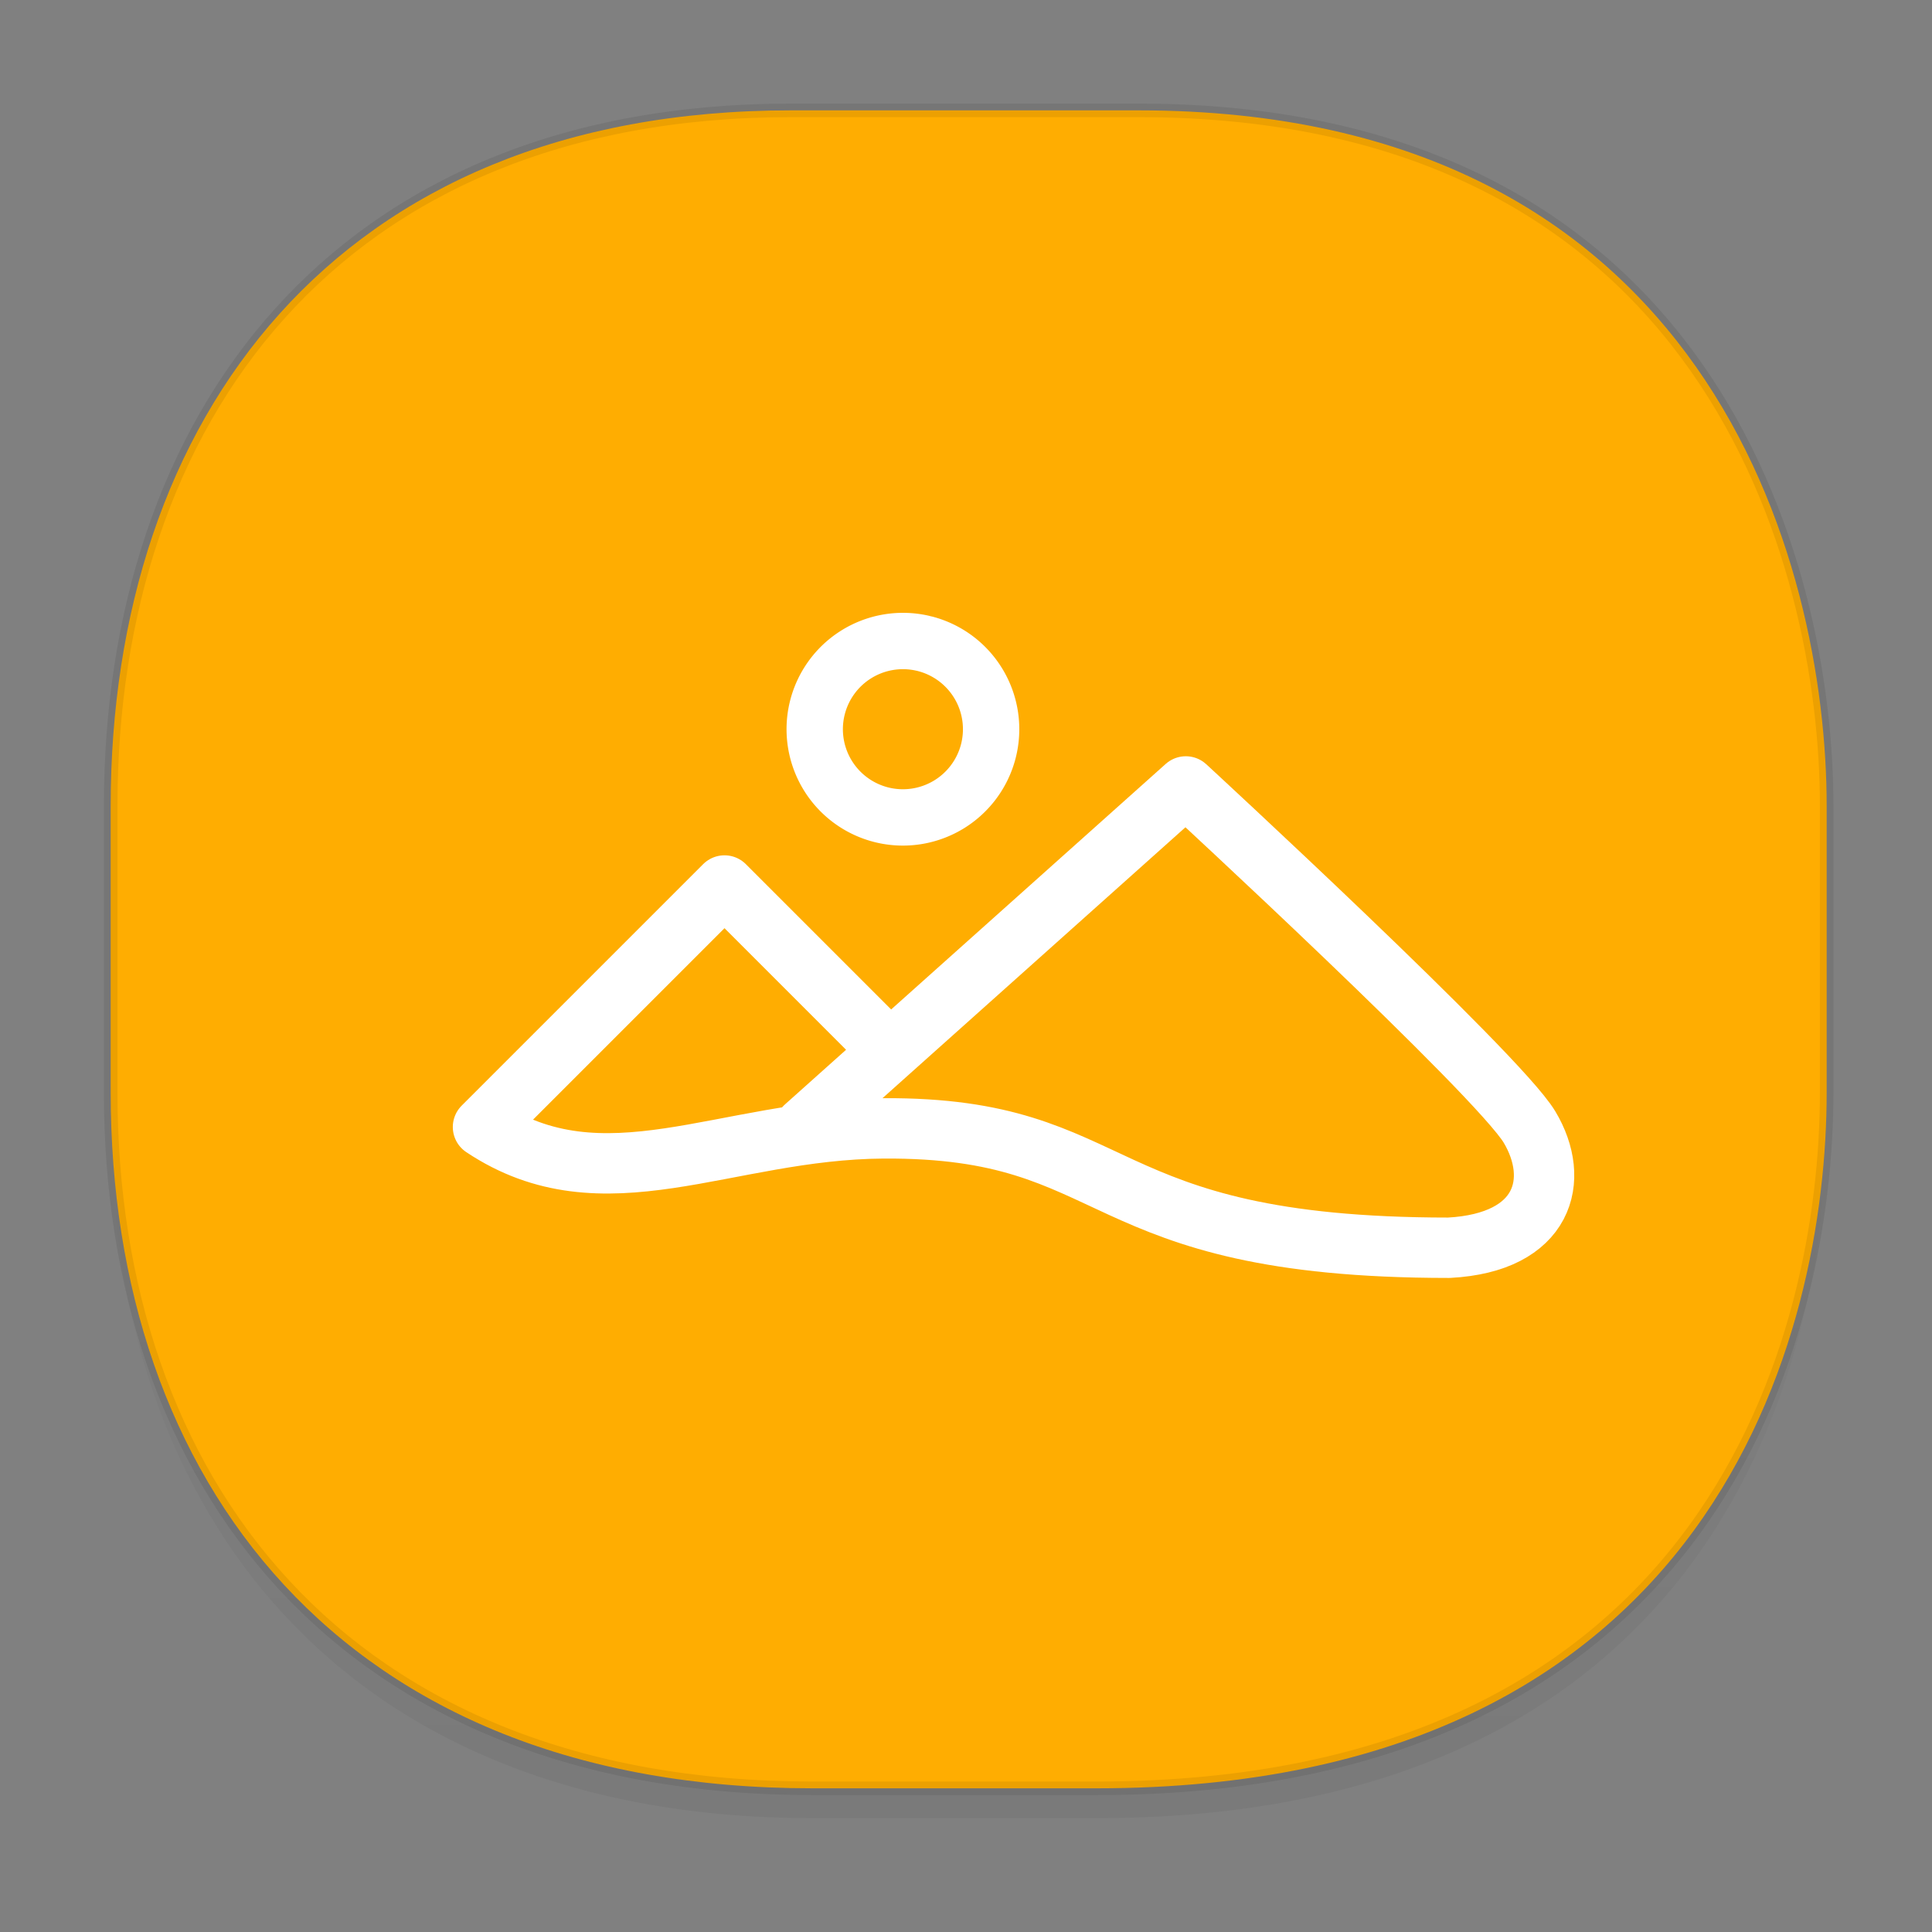 <?xml version="1.0" encoding="UTF-8" standalone="no"?>
<svg
   xmlns:dc="http://purl.org/dc/elements/1.1/"
   xmlns:cc="http://creativecommons.org/ns#"
   xmlns:rdf="http://www.w3.org/1999/02/22-rdf-syntax-ns#"
   xmlns:svg="http://www.w3.org/2000/svg"
   xmlns="http://www.w3.org/2000/svg"
   xmlns:sodipodi="http://sodipodi.sourceforge.net/DTD/sodipodi-0.dtd"
   xmlns:inkscape="http://www.inkscape.org/namespaces/inkscape"
   height="48"
   width="48"
   version="1.1"
   id="svg17"
   sodipodi:docname="image-x-generic.svg"
   inkscape:version="0.92.4 5da689c313, 2019-01-14">
  <rect width="100%" height="100%" fill="#808080" stroke="none"/>
  <defs
     id="defs21" />
  <sodipodi:namedview
     pagecolor="#ffffff"
     bordercolor="#666666"
     borderopacity="1"
     objecttolerance="10"
     gridtolerance="10"
     guidetolerance="10"
     inkscape:pageopacity="0"
     inkscape:pageshadow="2"
     inkscape:window-width="1366"
     inkscape:window-height="706"
     id="namedview19"
     showgrid="false"
     inkscape:zoom="9.8333333"
     inkscape:cx="22.907978"
     inkscape:cy="17.558045"
     inkscape:window-x="0"
     inkscape:window-y="0"
     inkscape:window-maximized="1"
     inkscape:current-layer="svg17" />
  <linearGradient
     id="a"
     gradientTransform="matrix(.309 0 0 .304 -64.017 1.994)"
     gradientUnits="userSpaceOnUse"
     x1="288.112"
     x2="287.575"
     y1="141.785"
     y2="79.008">
    <stop
       offset="0"
       stop-opacity=".047"
       id="stop2" />
    <stop
       offset="1"
       stop-opacity="0"
       id="stop4" />
  </linearGradient>
  <path
     d="M2.75 26.22v1.67c0 9.573 5.68 17.281 17.44 17.281h7.05c15.392 0 18.143-11.322 18.143-17.282v-1.668c0 5.96-2.75 17.282-18.143 17.282h-7.05c-11.76 0-17.44-7.708-17.44-17.282z"
     fill="url(#a)"
     id="path7" />
  <path
     d="M19.649 2.742h8.64c14.148 0 17.094 11.247 17.094 17.282v7.124c0 5.96-2.75 17.282-18.143 17.282h-7.05c-11.76 0-17.44-7.708-17.44-17.282v-7.124c0-9.574 5.564-17.282 16.899-17.282z"
     fill="#ffad01"
     stroke="#000"
     stroke-width=".337"
     stroke-linecap="square"
     stroke-linejoin="bevel"
     stroke-opacity=".078"
     id="path9" />
  <g
     id="g15"
     stroke-linejoin="round"
     stroke-linecap="round"
     stroke="#fff"
     fill="none">
    <path
       d="m 20,28 9.461,-8.461 c 0,0 7.755,7.151 8.539,8.461 0.784,1.31 0.373,2.873 -2,3 C 27,31 28,28 21.952,28.034 18,28.057 15,30 12,28 m 0,0 6,-6 4,4"
       id="path11"
       inkscape:connector-curvature="0"
       style="stroke-width:1.5"
       sodipodi:nodetypes="cczcccccc" />
    <path
       d="M23 16a2.192 2.192 0 0 1 1.555 2.663 2.192 2.192 0 0 1-2.647 1.582 2.192 2.192 0 0 1-1.608-2.631 2.192 2.192 0 0 1 2.614-1.635"
       id="path13"
       paint-order="stroke fill markers"
       stroke-width="1.4" />
  </g>
</svg>
